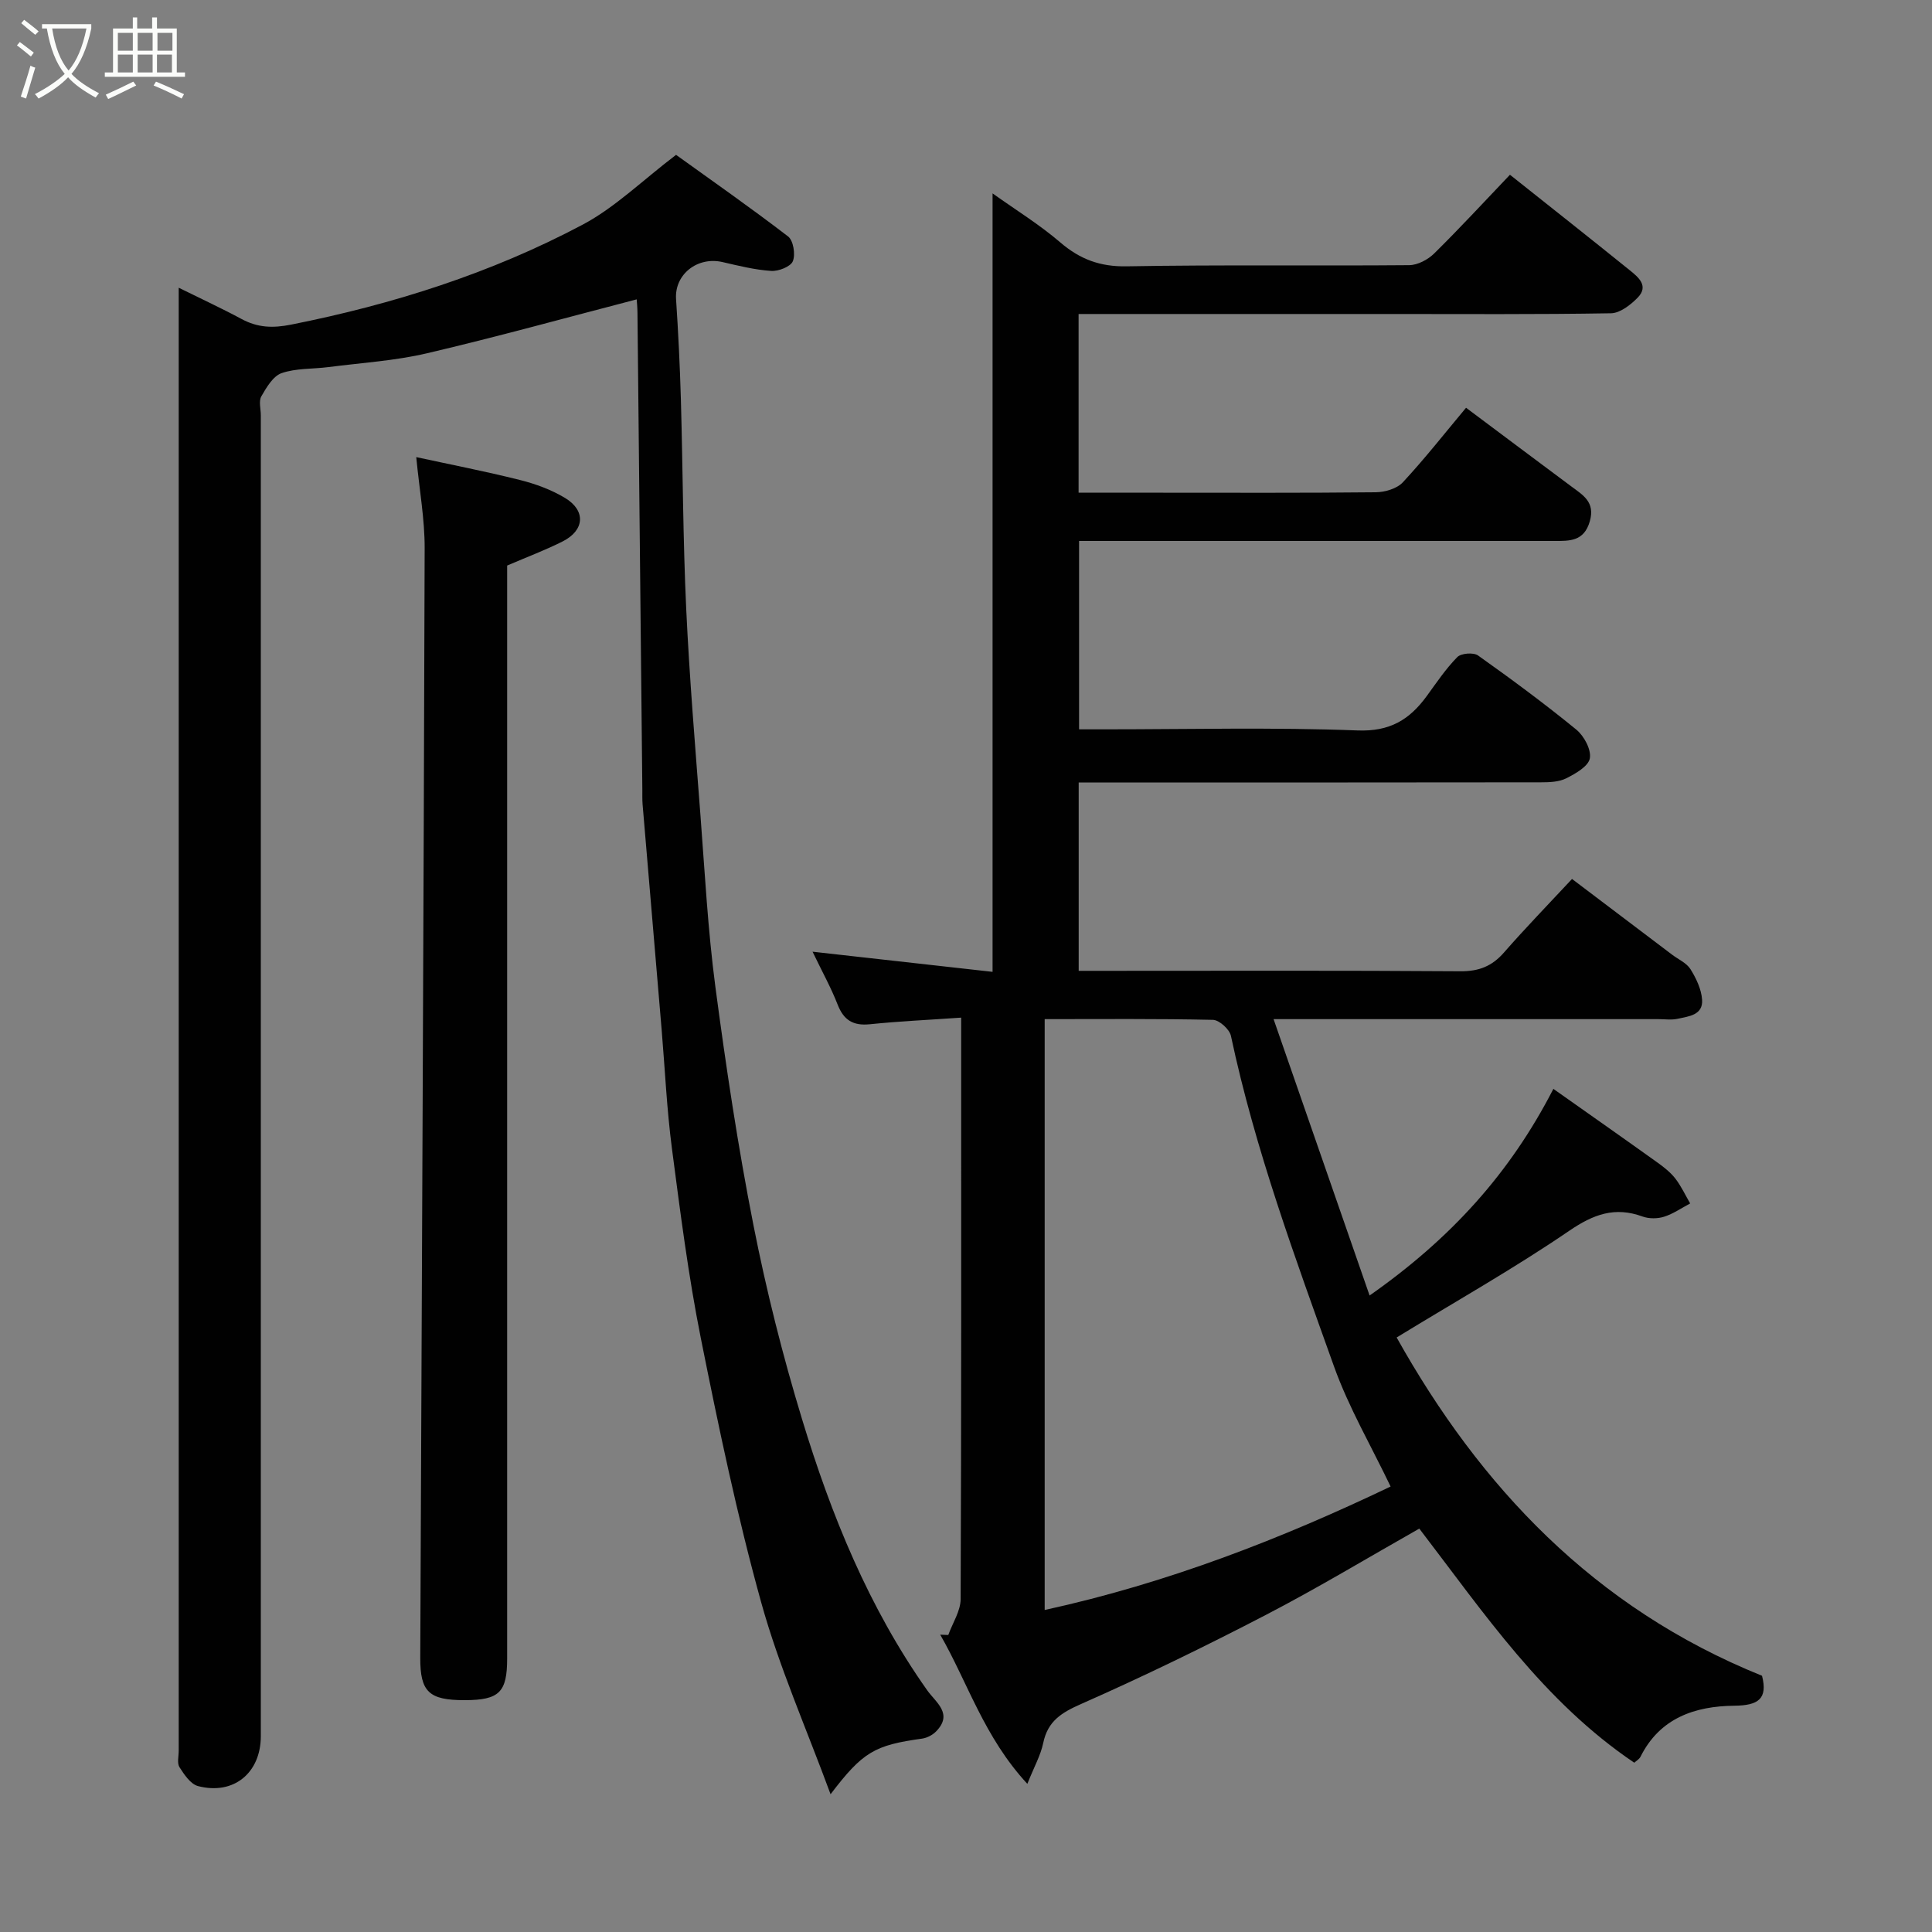 <svg enable-background="new 0 0 400 400" viewBox="0 0 400 400" xmlns="http://www.w3.org/2000/svg"><rect x="0" y="0" width="400" height="400" fill="#808080" stroke="none"/><path d="m6.4 11.7c-1-.8-1.9-1.6-2.9-2.3l.6-.7c.9.7 1.9 1.4 2.9 2.2zm-2.1 8.3c.7-2.1 1.4-4.2 2-6.4.2.1.6.3 1 .4-.7 2.3-1.3 4.4-1.9 6.4zm3-12.8c-1.1-.9-2.1-1.7-2.9-2.4l.6-.7c1 .8 2 1.5 3 2.4zm1.4-1.3v-.9h10.2v.9c-.9 4.2-2.3 7.3-4.1 9.4 1.3 1.4 3.2 2.7 5.7 4-.2.2-.4.5-.7.9-2.5-1.4-4.4-2.7-5.7-4.2-1.4 1.5-3.5 3-6.1 4.4 0 0 0 0-.1-.1-.3-.4-.5-.7-.7-.8 2.7-1.4 4.7-2.8 6.2-4.2-1.8-2.2-3-5.3-3.7-9.4zm9.2 0h-7.1c.6 3.8 1.7 6.7 3.4 8.7 1.7-2 2.9-4.8 3.7-8.7z" fill="#fbfcfa"/><path d="m31.6 3.6h.9v2.3h4.1v9.1h1.7v.9h-16.6v-.9h1.7v-9.1h4.1v-2.3h.9v2.3h3.1v-2.3zm-4 13.3.6.8c-1.9.9-3.8 1.9-5.8 2.8-.2-.3-.3-.6-.5-.9 2-.9 3.9-1.8 5.7-2.7zm-3.2-10.1v3.7h3.1v-3.7zm0 4.5v3.7h3.1v-3.7zm4.1-4.5v3.7h3.1v-3.7zm0 4.5v3.7h3.1v-3.7zm9.1 9.1c-2.1-1.1-4.1-2-5.8-2.7l.5-.8c2.2.9 4.1 1.8 5.8 2.6zm-1.9-13.6h-3.1v3.7h3.1zm-3.2 4.5v3.7h3.1v-3.7z" fill="#fbfcfa"/><g fill="#010101"><path d="m364.81 346.95c1.22 4.79-.79 6.15-5.71 6.2-8.12.08-15.43 2.5-19.45 10.56-.27.53-.91.88-1.29 1.24-18.8-12.67-31.13-31.01-44.51-48.47-10.55 5.97-20.96 12.26-31.73 17.85-12.57 6.53-25.32 12.74-38.28 18.46-4.09 1.8-6.91 3.55-7.85 8.07-.53 2.55-1.88 4.93-3.29 8.47-8.99-9.72-12.34-20.99-18.04-30.89.56.02 1.12.04 1.67.07.89-2.48 2.55-4.96 2.56-7.45.16-38.33.11-76.66.11-115 0-1.48 0-2.95 0-5.37-6.57.46-12.76.74-18.92 1.37-3.46.35-5.4-.85-6.66-4.08-1.34-3.45-3.16-6.72-5.19-10.94 13.04 1.46 25.11 2.81 37.27 4.17 0-53.78 0-106.99 0-161.17 4.82 3.44 9.7 6.44 14 10.13 4.09 3.51 8.25 5.07 13.77 4.97 19.49-.35 39-.07 58.5-.24 1.74-.02 3.86-1.14 5.15-2.41 5.3-5.22 10.35-10.7 15.7-16.31 8.21 6.53 16.54 13.1 24.79 19.76 1.77 1.43 4.04 3.25 1.64 5.7-1.46 1.49-3.64 3.19-5.52 3.22-15.33.26-30.66.15-46 .15-19.5 0-39 0-58.5 0-1.81 0-3.61 0-5.72 0v37h16.52c15 0 30 .07 45-.09 1.92-.02 4.39-.75 5.62-2.07 4.57-4.92 8.73-10.23 13.08-15.43 7.19 5.38 14.49 10.85 21.81 16.3 2.42 1.8 4.96 3.22 3.81 7.22-1.2 4.18-4.19 4.06-7.36 4.06-32.66 0-65.32 0-98.38 0v39h5.16c17.5 0 35.02-.44 52.49.23 6.71.26 10.76-2.23 14.32-7.1 2.02-2.77 3.95-5.66 6.34-8.09.79-.8 3.34-1 4.28-.34 6.93 4.92 13.78 9.98 20.36 15.36 1.6 1.31 3.12 4.14 2.8 5.94-.29 1.65-2.96 3.17-4.88 4.14-1.51.76-3.48.83-5.24.83-30 .05-60 .03-90 .03-1.8 0-3.61 0-5.71 0v39h5.53c24.5 0 49-.09 73.5.09 3.84.03 6.55-1.05 9.03-3.89 4.46-5.1 9.19-9.97 14.08-15.22 6.97 5.28 13.84 10.47 20.7 15.66 1.3.99 3.01 1.72 3.82 3.01 1.18 1.89 2.26 4.15 2.41 6.33.22 3.2-2.79 3.45-5.07 3.95-1.27.28-2.66.07-3.99.07-26.16 0-52.32 0-79.66 0 6.61 19.02 13.03 37.51 19.88 57.22 16.76-11.75 29.04-25.24 38.05-42.78 7.36 5.2 14.5 10.2 21.59 15.28 1.34.96 2.68 2.02 3.67 3.3 1.21 1.57 2.06 3.42 3.06 5.14-1.79.95-3.5 2.15-5.4 2.75-1.36.43-3.12.44-4.45-.04-5.75-2.1-10.17-.47-15.2 2.96-11.26 7.69-23.18 14.42-35.72 22.08 17.23 30.79 40.8 55.98 75.65 70.04zm-148.52-135.95v122.33c25.4-5.55 49.02-14.75 71.62-25.56-4.02-8.4-8.67-16.35-11.72-24.87-8.04-22.5-16.35-44.96-21.34-68.44-.29-1.35-2.41-3.28-3.72-3.31-11.47-.26-22.95-.15-34.84-.15z"/><path d="m37 59.57c4.85 2.4 8.98 4.3 12.98 6.46 3.34 1.8 6.43 1.95 10.29 1.18 21.07-4.19 41.38-10.63 60.33-20.68 6.72-3.56 12.36-9.14 19.37-14.47 7.2 5.18 15.33 10.86 23.19 16.89 1.1.84 1.56 3.73.99 5.13-.46 1.13-2.96 2.11-4.48 2.01-3.38-.22-6.74-1.06-10.07-1.83-5.25-1.21-9.97 2.59-9.63 7.66.46 6.92.8 13.85 1 20.79.41 14.43.43 28.88 1.1 43.29.67 14.32 1.87 28.61 2.96 42.91.9 11.81 1.53 23.66 3.08 35.39 2.19 16.51 4.66 33.01 7.88 49.34 2.67 13.54 6.05 26.99 10.07 40.2 6.03 19.85 13.81 39.01 25.91 56.12 1.79 2.53 5.43 4.85 1.83 8.52-.72.74-1.86 1.33-2.88 1.48-9.84 1.36-12.29 2.74-18.96 11.52-5-13.6-10.66-26.38-14.36-39.71-5-18.01-8.83-36.36-12.5-54.7-2.59-12.96-4.26-26.13-5.98-39.25-1.07-8.15-1.44-16.39-2.13-24.59-1.32-15.57-2.64-31.14-3.95-46.71-.08-.99-.04-2-.05-3-.33-32.93-.67-65.86-1.01-98.79-.01-1.13-.13-2.26-.16-2.75-14.52 3.77-28.9 7.76-43.41 11.16-6.65 1.56-13.58 1.98-20.39 2.86-3.25.42-6.69.21-9.71 1.25-1.77.61-3.15 2.97-4.21 4.82-.56.99-.1 2.59-.1 3.92v273.45c0 7.62-5.62 12.27-13 10.35-1.54-.4-2.86-2.38-3.84-3.91-.53-.84-.16-2.27-.16-3.44 0-99.32 0-198.63 0-297.95 0-1.31 0-2.64 0-4.92z"/><path d="m86.18 94.64c6.9 1.5 14.22 2.92 21.44 4.73 3.25.81 6.54 2.02 9.39 3.74 4.32 2.62 4.02 6.68-.49 8.97-3.58 1.81-7.36 3.22-11.52 5.01v5.4 220.89c0 7-1.64 8.6-8.76 8.62-7.42.01-9.26-1.69-9.23-8.8.32-76.56.7-153.13.91-229.69.02-6.01-1.08-12.02-1.74-18.87z"/></g></svg>